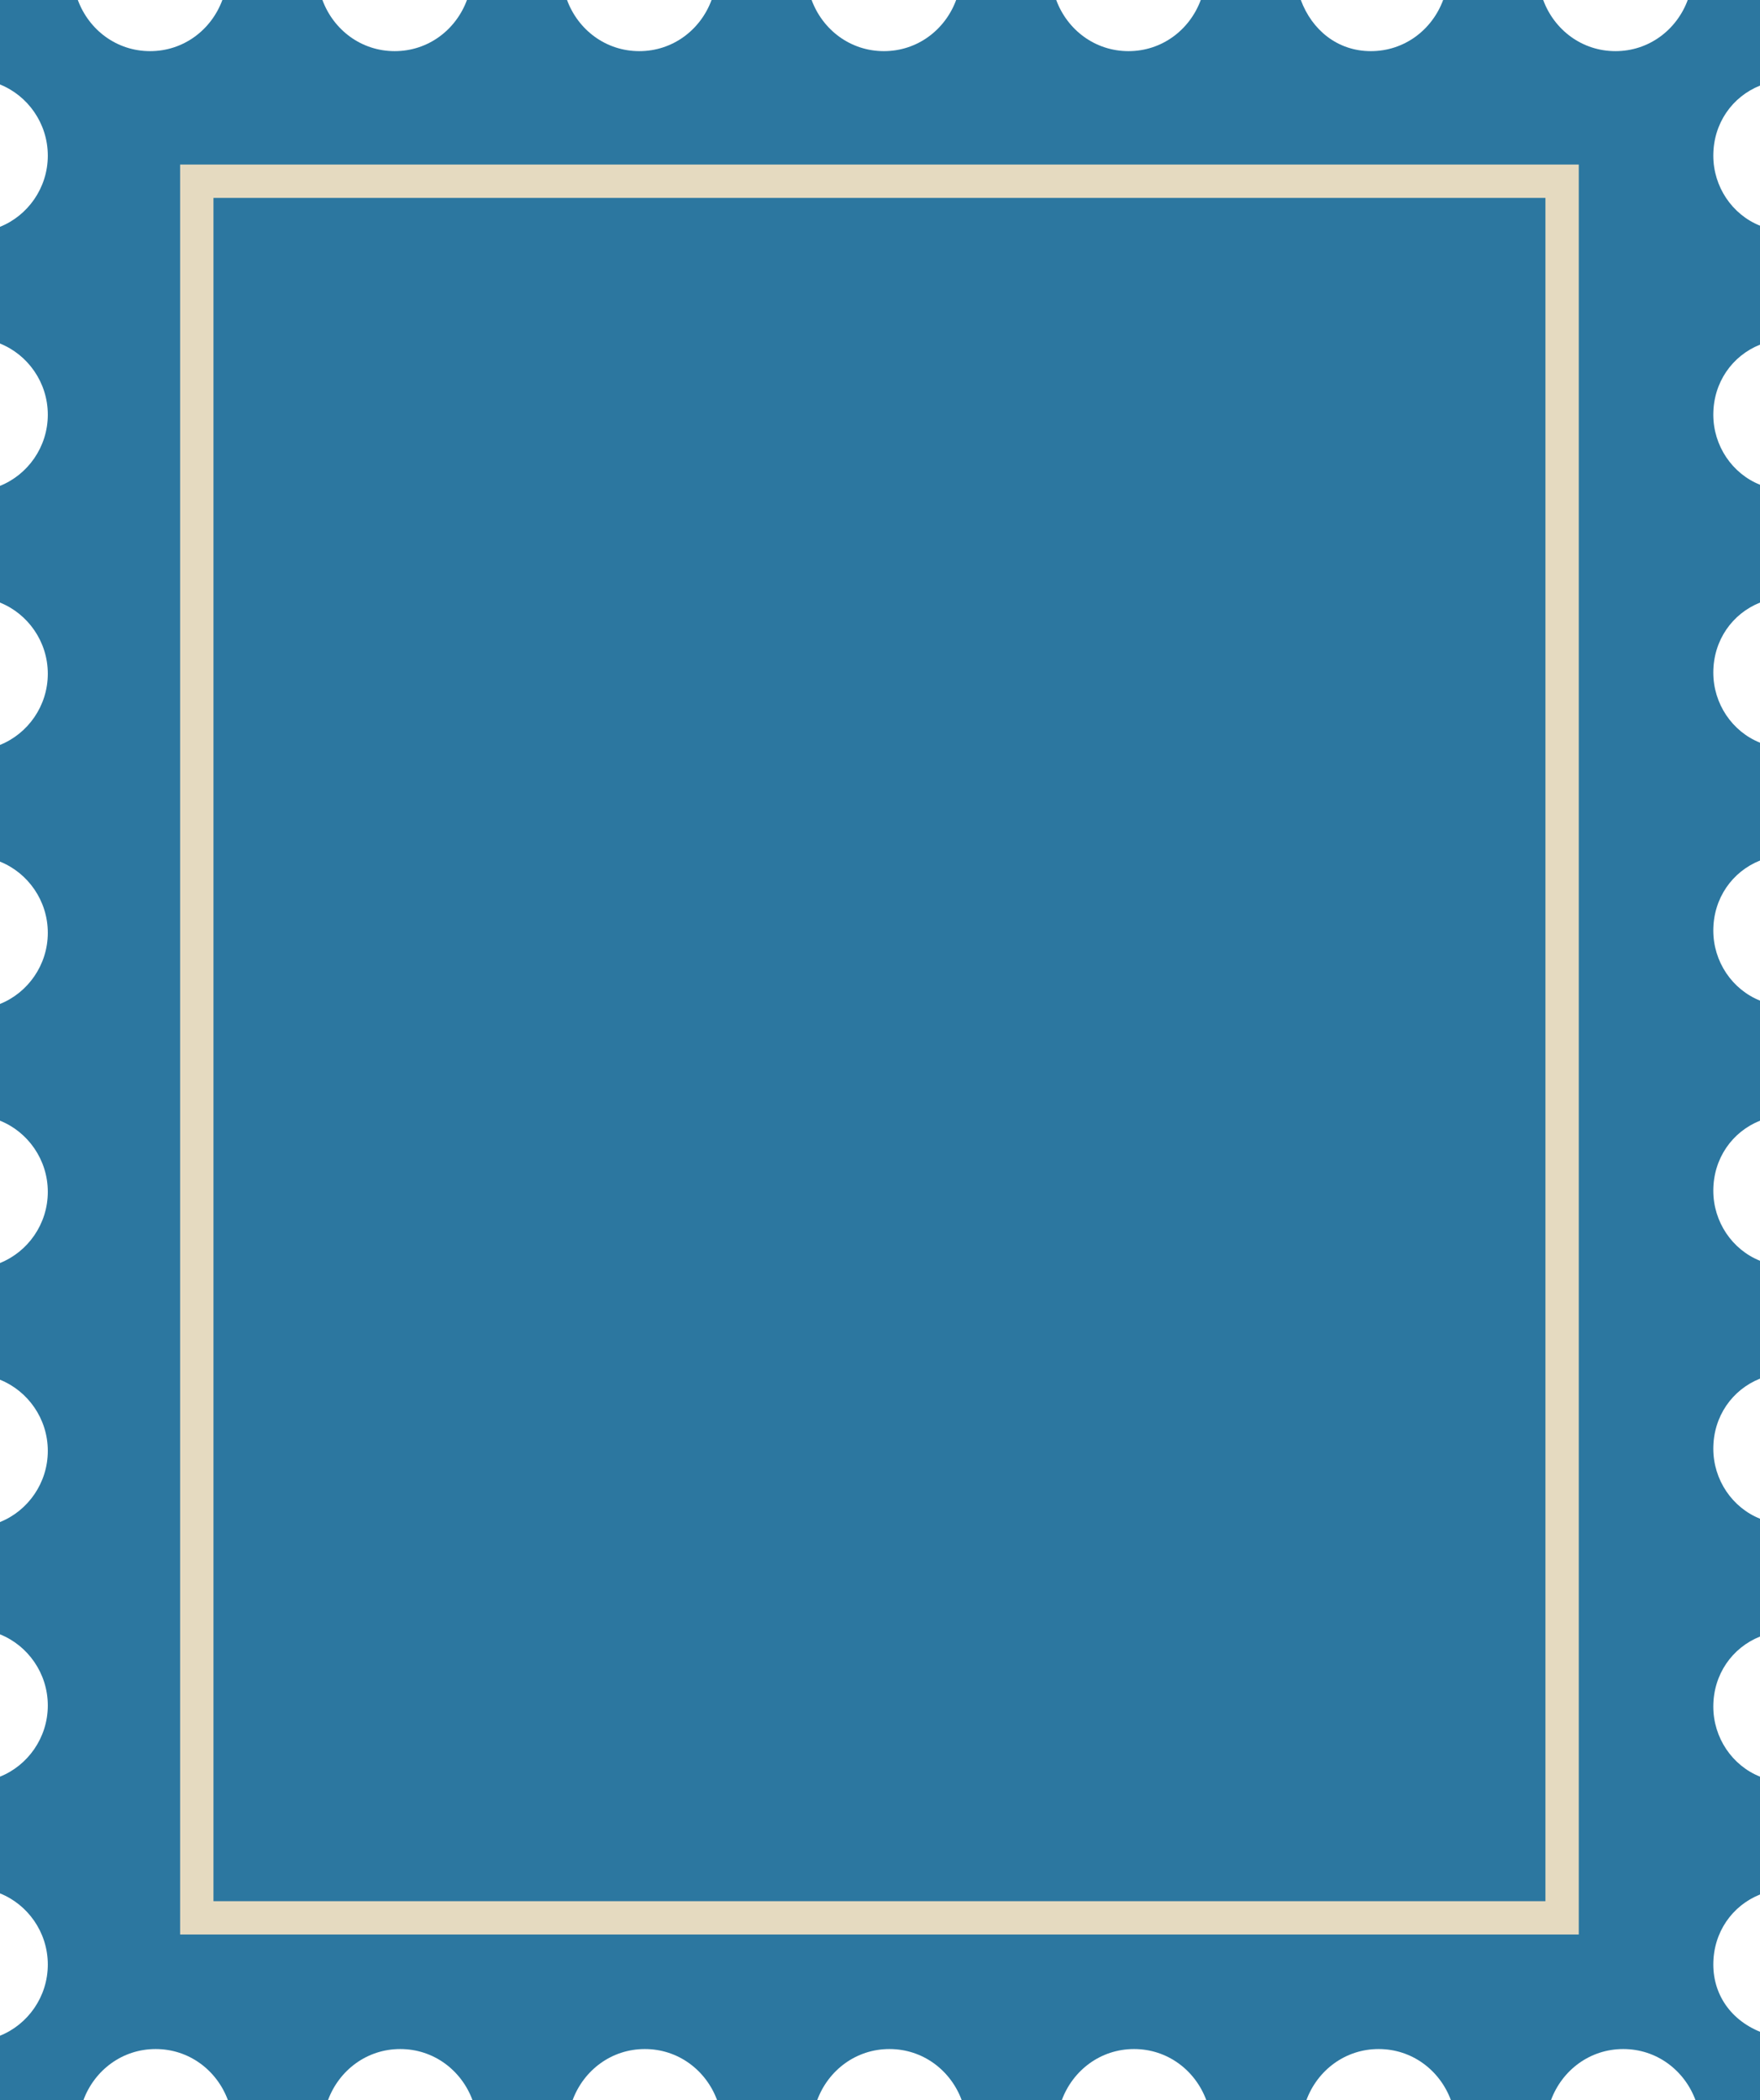 <?xml version="1.0" encoding="utf-8"?>
<!-- Generator: Adobe Illustrator 21.1.0, SVG Export Plug-In . SVG Version: 6.00 Build 0)  -->
<svg version="1.1" id="Layer_1" xmlns="http://www.w3.org/2000/svg" xmlns:xlink="http://www.w3.org/1999/xlink" x="0px" y="0px"
	 viewBox="0 0 158.3 188.9" style="enable-background:new 0 0 158.3 188.9;" xml:space="preserve">
<style type="text/css">
	.st0{fill:#2C77A0;}
	.st1{fill:none;stroke:#E5DAC0;stroke-width:3;stroke-linecap:round;stroke-miterlimit:10;}
</style>
<path class="st0" d="M154.1,176.7c0-2.9,1.7-5.3,4.2-6.3v-10.6c-2.5-1-4.2-3.5-4.2-6.3c0-2.9,1.7-5.3,4.2-6.3v-10.6
	c-2.5-1-4.2-3.5-4.2-6.3c0-2.9,1.7-5.3,4.2-6.3v-10.6c-2.5-1-4.2-3.5-4.2-6.3c0-2.9,1.7-5.3,4.2-6.3V90c-2.5-1-4.2-3.5-4.2-6.3
	c0-2.9,1.7-5.3,4.2-6.3V66.8c-2.5-1-4.2-3.5-4.2-6.3c0-2.9,1.7-5.3,4.2-6.3V43.6c-2.5-1-4.2-3.5-4.2-6.3c0-2.9,1.7-5.3,4.2-6.3V20.3
	c-2.5-1-4.2-3.5-4.2-6.3c0-2.9,1.7-5.3,4.2-6.3V0h-6.5c-1,2.7-3.5,4.6-6.5,4.6s-5.5-1.9-6.5-4.6h-9c-1,2.7-3.5,4.6-6.5,4.6
	S118,2.7,117,0h-9c-1,2.7-3.5,4.6-6.5,4.6S96,2.7,95,0h-9c-1,2.7-3.5,4.6-6.5,4.6S74,2.7,73,0h-9c-1,2.7-3.5,4.6-6.5,4.6
	S52,2.7,51,0h-9c-1,2.7-3.5,4.6-6.5,4.6S30,2.7,29,0h-9c-1,2.7-3.5,4.6-6.5,4.6S8,2.7,7,0H0v7.6c2.5,1,4.3,3.5,4.3,6.4
	S2.5,19.4,0,20.4v10.5c2.5,1,4.3,3.5,4.3,6.4c0,2.9-1.8,5.4-4.3,6.4v10.5c2.5,1,4.3,3.5,4.3,6.4S2.5,66,0,67v10.5
	c2.5,1,4.3,3.5,4.3,6.4S2.5,89.3,0,90.3v10.5c2.5,1,4.3,3.5,4.3,6.4s-1.8,5.4-4.3,6.4v10.5c2.5,1,4.3,3.5,4.3,6.4s-1.8,5.4-4.3,6.4
	V147c2.5,1,4.3,3.5,4.3,6.4s-1.8,5.4-4.3,6.4v10.5c2.5,1,4.3,3.5,4.3,6.4s-1.8,5.4-4.3,6.4v5.8h7.5c1-2.7,3.5-4.6,6.5-4.6
	s5.5,1.9,6.5,4.6h9c1-2.7,3.5-4.6,6.5-4.6s5.5,1.9,6.5,4.6h9c1-2.7,3.5-4.6,6.5-4.6s5.5,1.9,6.5,4.6h9c1-2.7,3.5-4.6,6.5-4.6
	s5.5,1.9,6.5,4.6h9c1-2.7,3.5-4.6,6.5-4.6s5.5,1.9,6.5,4.6h9c1-2.7,3.5-4.6,6.5-4.6s5.5,1.9,6.5,4.6h9c1-2.7,3.5-4.6,6.5-4.6
	s5.5,1.9,6.5,4.6h6.5V183C155.8,182,154.1,179.5,154.1,176.7z"/>
<rect x="17.7" y="16.3" class="st1" width="122.8" height="156.2"/>
</svg>
